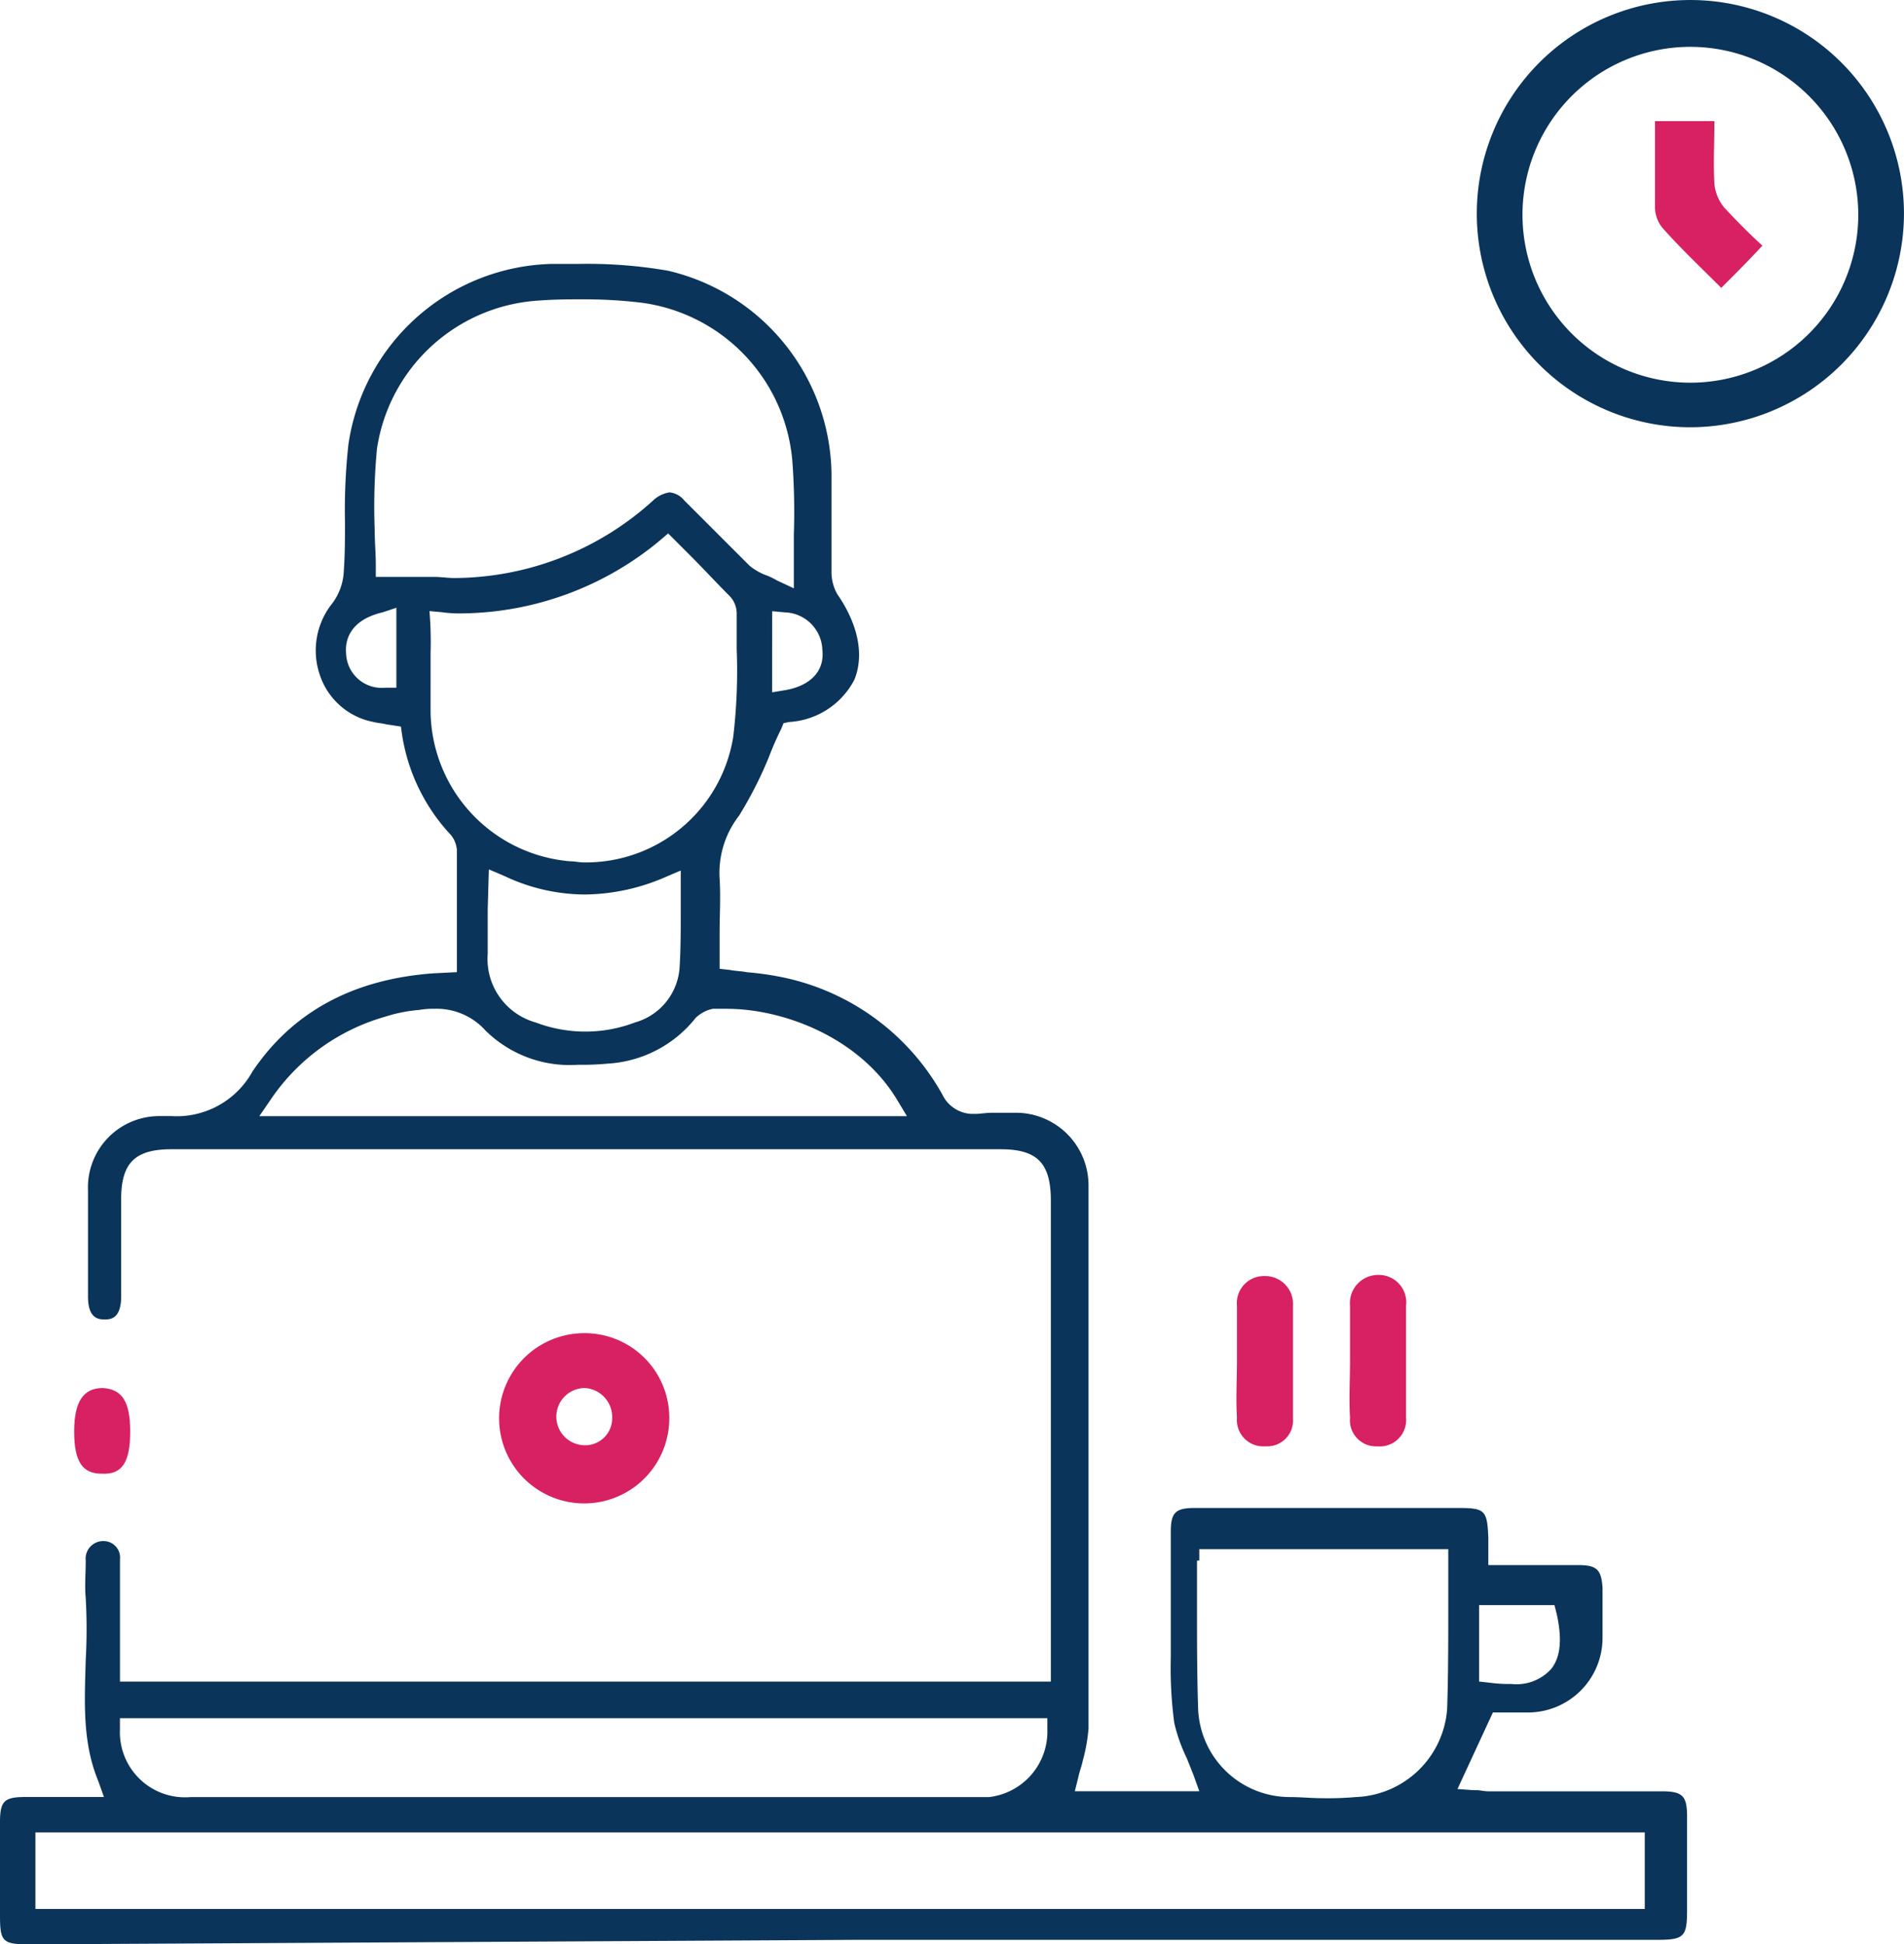 <svg xmlns="http://www.w3.org/2000/svg" width="106.478" height="108.713" viewBox="0 0 106.478 108.713">
  <g id="Oficina_Privada" data-name="Oficina Privada" transform="translate(-139.242 -1040.119)">
    <path id="Trazado_139" data-name="Trazado 139" d="M1522.625,142.558c-1.6,0-1.725-.128-1.725-1.661v-5.174c0-1.214.256-1.405,1.469-1.405h4.344l-.319-.894c-.894-2.172-.766-4.407-.7-6.771a31.082,31.082,0,0,0,0-3.449c-.064-.7,0-1.341,0-2.108a.98.98,0,0,1,.958-1.086.924.924,0,0,1,.958,1.022v6.834h52.057V100.976c0-2.108-.766-2.874-2.81-2.874h-46.372c-2.044,0-2.811.766-2.811,2.81v5.429c0,1.214-.575,1.277-.894,1.277h0c-.319,0-.958,0-.958-1.277V100.4a3.986,3.986,0,0,1,3.96-4.152h.7a4.841,4.841,0,0,0,4.535-2.491c2.235-3.321,5.621-5.174,10.156-5.493l1.277-.064V81.367a1.494,1.494,0,0,0-.447-.958,10.532,10.532,0,0,1-2.619-5.493l-.064-.447-.83-.128c-.255-.064-.447-.064-.7-.128a3.938,3.938,0,0,1-3-2.619,4.218,4.218,0,0,1,.7-4.024,3.245,3.245,0,0,0,.639-1.852c.064-.894.064-1.788.064-2.683a33.408,33.408,0,0,1,.192-4.343A11.787,11.787,0,0,1,1551.815,48.6h1.533a26.341,26.341,0,0,1,4.918.383,11.828,11.828,0,0,1,9.134,11.306v5.493a2.514,2.514,0,0,0,.32,1.277c1.15,1.661,1.533,3.385.958,4.791a4.4,4.4,0,0,1-3.641,2.363l-.319.064-.128.319a17.333,17.333,0,0,0-.7,1.6,22.21,22.21,0,0,1-1.661,3.258,5.214,5.214,0,0,0-1.086,3.513c.064,1.022,0,2.044,0,3.066v1.98l.575.064c.319.064.639.064.958.128a16.185,16.185,0,0,1,1.852.256,13.312,13.312,0,0,1,9.07,6.579,1.9,1.9,0,0,0,1.661,1.086h.192c.255,0,.575-.064.958-.064h1.277a4.062,4.062,0,0,1,4.088,4.024v30.4a9.63,9.63,0,0,1-.319,1.788c-.064.319-.192.639-.256.958l-.192.766h6.962l-.319-.894-.383-.958a9.25,9.25,0,0,1-.7-1.98,23.186,23.186,0,0,1-.192-3.641V119.5c0-1.086.255-1.341,1.341-1.341h14.755c1.469,0,1.6.128,1.661,1.661v1.533h5.046c1.022,0,1.277.255,1.341,1.277v2.747a4.172,4.172,0,0,1-4.216,4.216h-1.916l-1.98,4.28.894.064h.192c.192,0,.383.064.639.064h9.709c1.15,0,1.405.255,1.405,1.405v5.174c0,1.533-.128,1.725-1.661,1.725h-44.775Zm.256-1.98h90V136.3h-90ZM1587.84,121.1v2.555c0,1.916,0,3.832.064,5.749a5.132,5.132,0,0,0,5.11,4.918c.639,0,1.214.064,1.853.064a17.944,17.944,0,0,0,1.852-.064,5.319,5.319,0,0,0,5.11-4.918c.064-1.916.064-3.9.064-5.749v-3.194h-13.925v.639Zm-60.233,9.453a3.64,3.64,0,0,0,3.96,3.769h44.648a3.685,3.685,0,0,0,3.257-3.769v-.639h-51.865Zm76.073-2.683.575.064a7.333,7.333,0,0,0,1.15.064h0a2.624,2.624,0,0,0,2.236-.83c.511-.639.639-1.6.319-3.066l-.128-.511h-4.215v4.28Zm-58.444-37.622a4.525,4.525,0,0,0-.894.064,8.485,8.485,0,0,0-1.916.383,11.526,11.526,0,0,0-6.324,4.535l-.7,1.022h36.216l-.575-.958c-2.108-3.449-6.323-5.046-9.517-5.046h-.766a1.965,1.965,0,0,0-.958.511,6.768,6.768,0,0,1-4.918,2.555,15,15,0,0,1-1.661.064,6.7,6.7,0,0,1-5.174-1.916A3.681,3.681,0,0,0,1545.236,90.246Zm2.938-5.557V87.18a3.684,3.684,0,0,0,2.683,3.832,7.809,7.809,0,0,0,5.557,0,3.431,3.431,0,0,0,2.491-3.066c.064-1.022.064-2.044.064-3.066V82.517l-.894.383a11.507,11.507,0,0,1-4.471.958,10.567,10.567,0,0,1-4.471-1.022l-.894-.383Zm-3.194-14.372V73.7a8.507,8.507,0,0,0,7.793,8.3c.256,0,.511.064.766.064a8.346,8.346,0,0,0,8.367-7.026,31.357,31.357,0,0,0,.192-4.918v-1.98a1.409,1.409,0,0,0-.383-.958c-.766-.766-1.533-1.6-2.3-2.363l-1.15-1.15-.447.383a17.566,17.566,0,0,1-11.05,4.088,6.939,6.939,0,0,1-1.15-.064l-.7-.064A20.715,20.715,0,0,1,1544.98,70.317Zm19.1,2.236.766-.128c1.405-.255,2.172-1.086,2.044-2.236a2.17,2.17,0,0,0-2.108-2.108l-.7-.064ZM1542.3,68.081c-1.916.447-2.108,1.661-2.044,2.3a1.99,1.99,0,0,0,2.172,1.916h.639V67.826Zm16.032-6.707a1.2,1.2,0,0,1,.83.447l1.533,1.533,2.108,2.108a3.238,3.238,0,0,0,1.022.575,3.764,3.764,0,0,1,.511.255l.958.447v-3a38.1,38.1,0,0,0-.064-3.832,9.754,9.754,0,0,0-8.431-9.134,26.937,26.937,0,0,0-3.385-.192c-.7,0-1.469,0-2.3.064a9.749,9.749,0,0,0-9.134,8.3,34.5,34.5,0,0,0-.128,4.471c0,.7.064,1.341.064,2.044V66.1h3.258c.383,0,.766.064,1.15.064a16.64,16.64,0,0,0,11.178-4.407A1.77,1.77,0,0,1,1558.33,61.375Z" transform="translate(-1381.658 1006.274)" fill="#0a3459"/>
    <path id="Trazado_140" data-name="Trazado 140" d="M1574.117,146.926a4.759,4.759,0,1,1-4.791-4.727A4.73,4.73,0,0,1,1574.117,146.926Zm-3.194,0a1.624,1.624,0,0,0-1.533-1.661,1.6,1.6,0,0,0-.128,3.194A1.511,1.511,0,0,0,1570.923,146.926Z" transform="translate(-1397.446 972.461)" fill="#d72162"/>
    <path id="Trazado_141" data-name="Trazado 141" d="M1629.184,141.927v-3.066a1.512,1.512,0,0,1,1.533-1.661,1.56,1.56,0,0,1,1.6,1.661v6.324a1.442,1.442,0,0,1-1.533,1.533,1.476,1.476,0,0,1-1.6-1.6C1629.12,144.034,1629.184,142.949,1629.184,141.927Z" transform="translate(-1420.767 974.266)" fill="#d72162"/>
    <path id="Trazado_142" data-name="Trazado 142" d="M1639.084,141.891v-3.066a1.579,1.579,0,0,1,1.6-1.725,1.533,1.533,0,0,1,1.533,1.725v6.26a1.476,1.476,0,0,1-1.6,1.6,1.46,1.46,0,0,1-1.533-1.6C1639.02,144,1639.084,142.976,1639.084,141.891Z" transform="translate(-1424.344 974.302)" fill="#d72162"/>
    <path id="Trazado_143" data-name="Trazado 143" d="M1530.53,149.427c0,1.725-.447,2.427-1.6,2.363-1.086,0-1.533-.7-1.533-2.363s.511-2.427,1.6-2.427C1530.083,147.064,1530.53,147.766,1530.53,149.427Z" transform="translate(-1384.007 970.726)" fill="#d72162"/>
    <path id="Trazado_144" data-name="Trazado 144" d="M1665.8,36.1h3.322c0,1.214-.064,2.363,0,3.513a2.466,2.466,0,0,0,.511,1.277c.7.766,1.469,1.533,2.172,2.172-.766.83-1.533,1.6-2.3,2.363-1.086-1.086-2.236-2.172-3.258-3.321a1.836,1.836,0,0,1-.447-1.15C1665.8,39.358,1665.8,37.761,1665.8,36.1Z" transform="translate(-1434.005 1010.79)" fill="#d72162"/>
    <g id="Grupo_90" data-name="Grupo 90" transform="translate(221.83 1040.119)">
      <path id="Trazado_145" data-name="Trazado 145" d="M1662.144,49.389a11.944,11.944,0,1,1,11.944-11.944A11.967,11.967,0,0,1,1662.144,49.389Zm0-21.27a9.389,9.389,0,1,0,9.389,9.389A9.4,9.4,0,0,0,1662.144,28.119Z" transform="translate(-1650.2 -25.5)" fill="#0a3459"/>
    </g>
  </g>
</svg>
